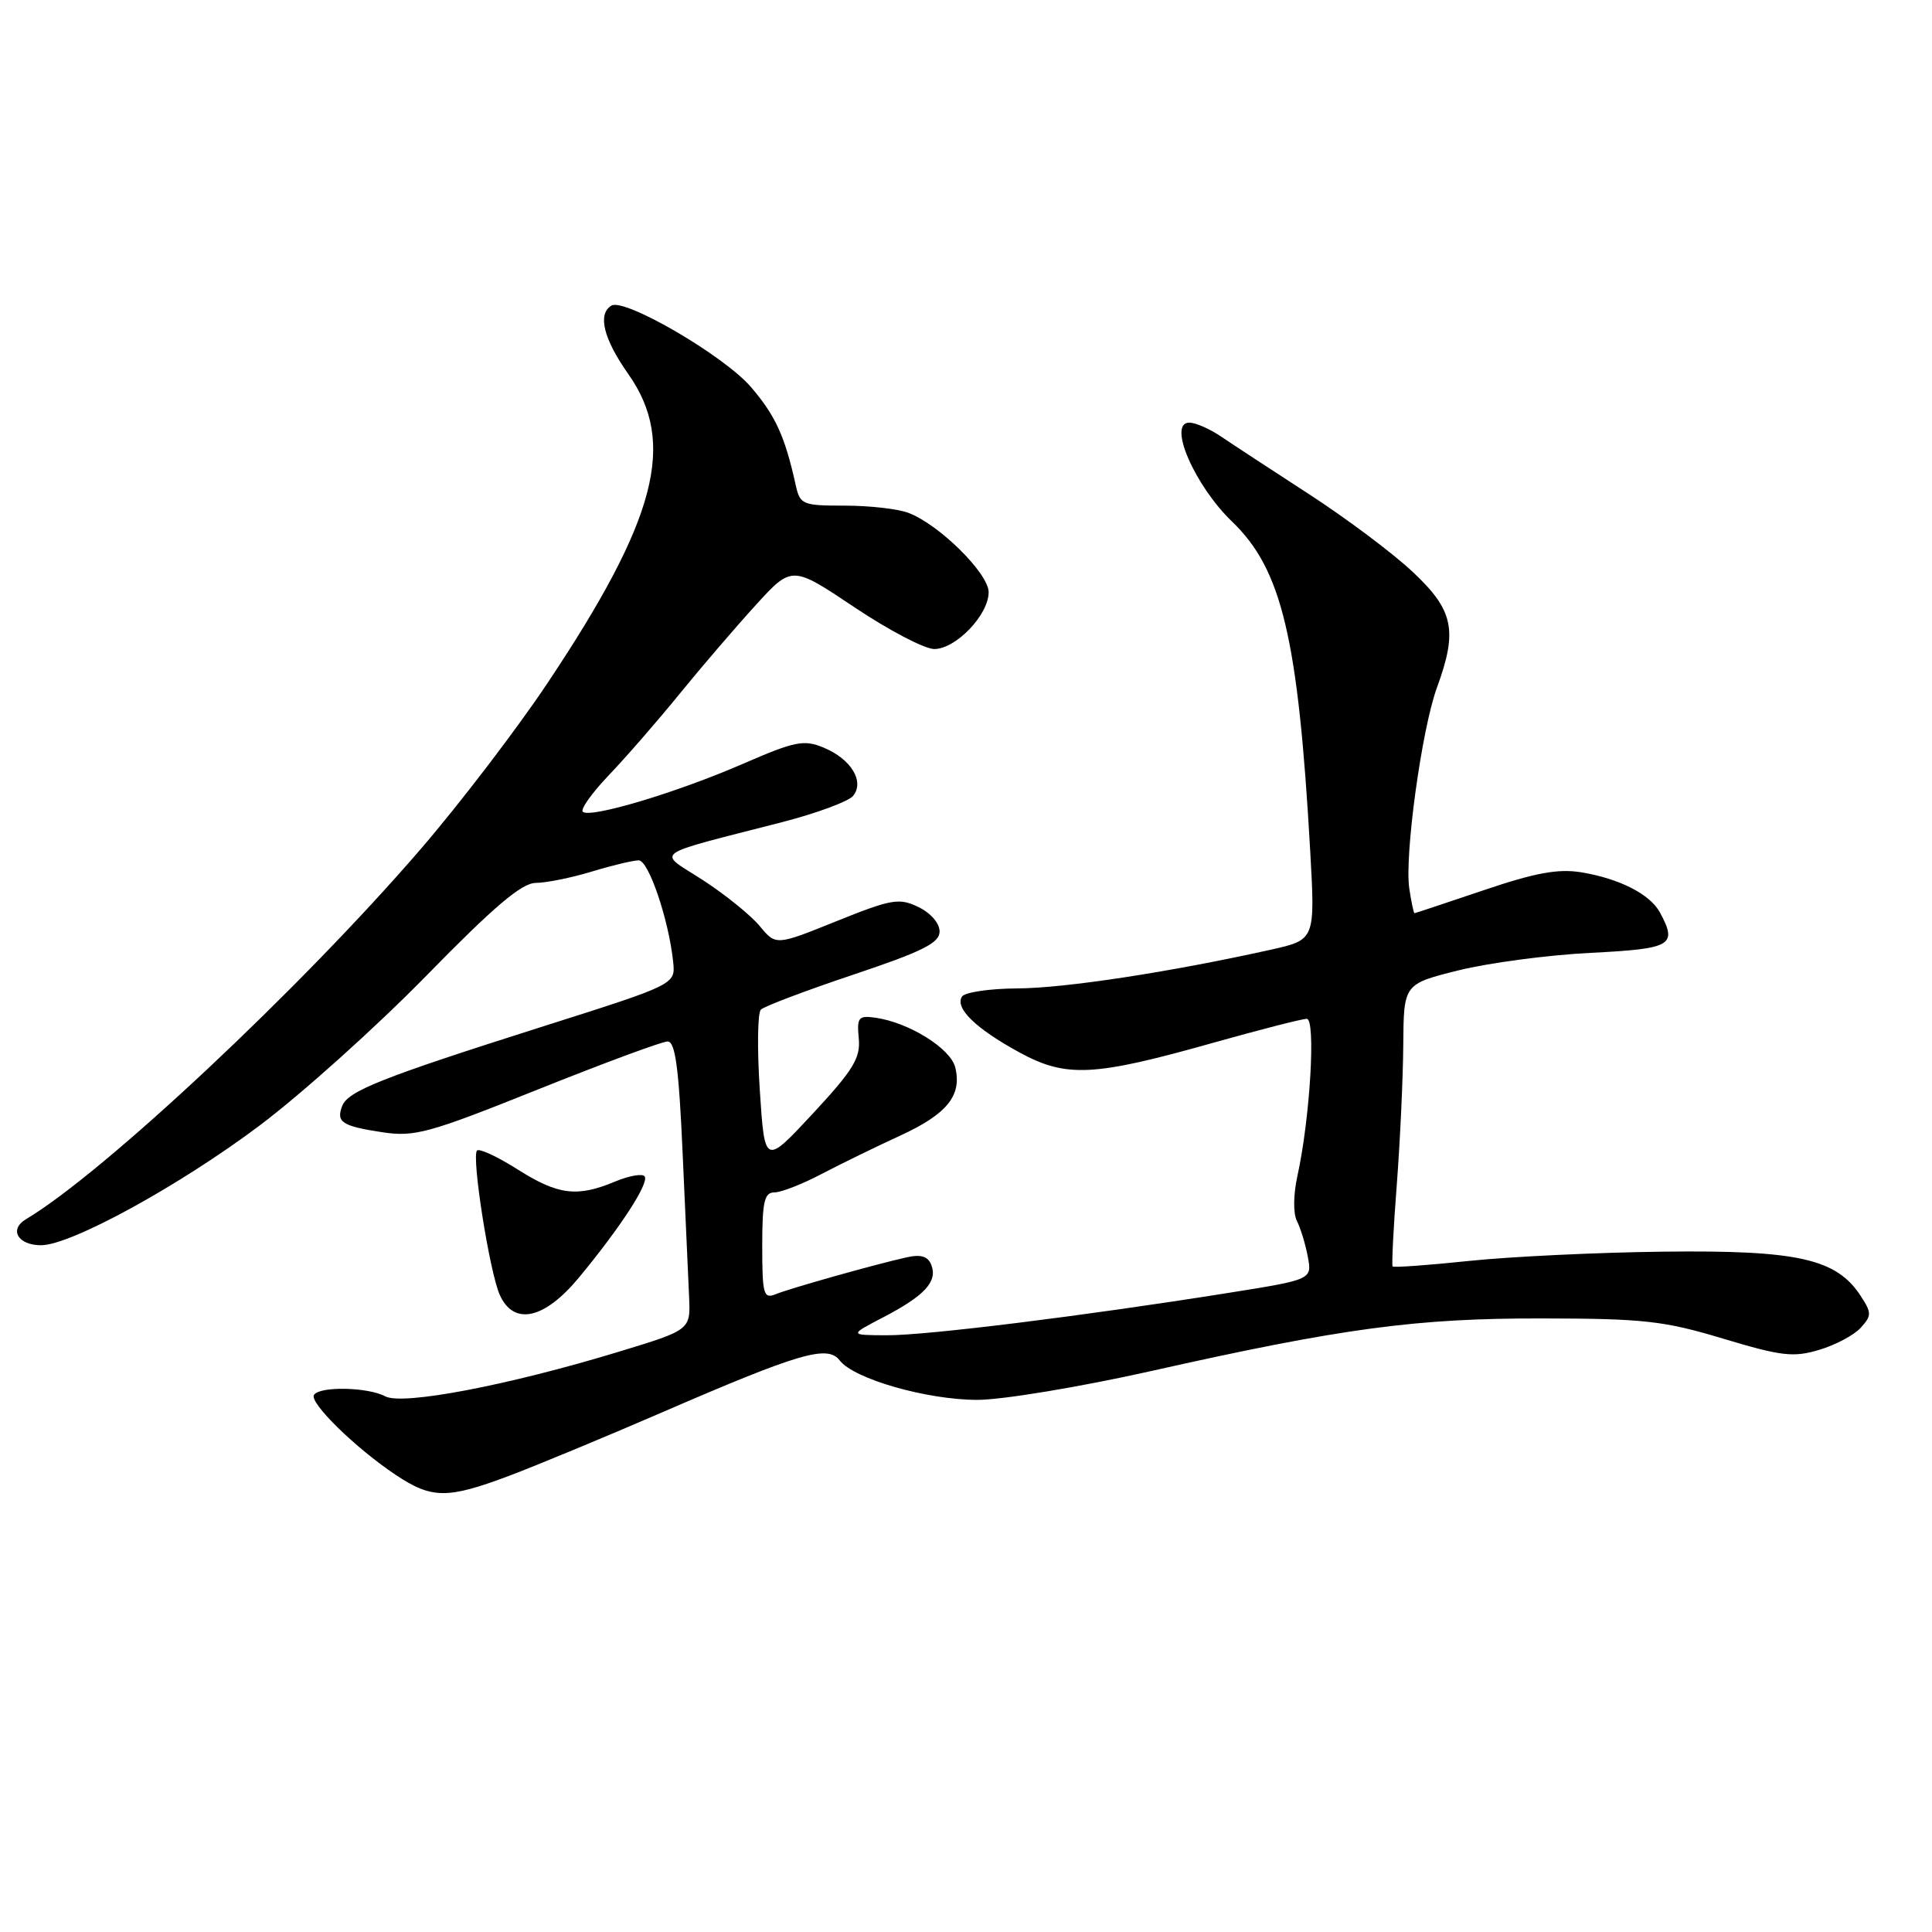 <?xml version="1.0" encoding="UTF-8" standalone="no"?>
<!DOCTYPE svg PUBLIC "-//W3C//DTD SVG 1.1//EN" "http://www.w3.org/Graphics/SVG/1.1/DTD/svg11.dtd" >
<svg xmlns="http://www.w3.org/2000/svg" xmlns:xlink="http://www.w3.org/1999/xlink" version="1.1" viewBox="0 0 256 256">
 <g >
 <path fill="currentColor"
d=" M 67.47 195.55 C 71.05 194.20 80.17 190.42 87.74 187.14 C 105.99 179.24 109.65 178.17 111.27 180.27 C 113.16 182.72 122.83 185.49 129.50 185.49 C 132.80 185.49 143.10 183.78 152.40 181.70 C 177.86 175.98 187.66 174.66 204.50 174.70 C 217.80 174.72 220.50 175.02 228.33 177.38 C 236.05 179.70 237.64 179.89 241.06 178.86 C 243.21 178.22 245.69 176.90 246.56 175.93 C 248.02 174.32 248.02 173.96 246.52 171.67 C 243.32 166.79 238.18 165.64 220.50 165.85 C 211.70 165.95 200.07 166.51 194.65 167.08 C 189.22 167.65 184.67 167.98 184.53 167.81 C 184.39 167.64 184.63 162.78 185.08 157.00 C 185.52 151.22 185.91 142.87 185.94 138.44 C 186.00 130.39 186.00 130.39 193.25 128.58 C 197.24 127.59 205.11 126.54 210.75 126.26 C 221.55 125.71 222.29 125.28 219.97 120.94 C 218.66 118.49 214.60 116.42 209.50 115.58 C 206.44 115.09 203.40 115.65 196.56 117.97 C 191.65 119.63 187.54 121.00 187.43 121.00 C 187.32 121.00 187.01 119.54 186.74 117.75 C 186.08 113.41 188.39 96.60 190.40 91.12 C 193.18 83.52 192.62 80.86 187.17 75.76 C 184.52 73.27 178.33 68.64 173.42 65.46 C 168.52 62.28 163.28 58.85 161.79 57.84 C 160.30 56.83 158.41 56.00 157.59 56.00 C 154.67 56.00 158.29 64.35 163.28 69.14 C 169.86 75.47 172.02 84.57 173.61 112.76 C 174.27 124.53 174.27 124.53 168.39 125.84 C 155.04 128.81 141.10 130.94 134.81 130.97 C 131.13 130.99 127.82 131.48 127.46 132.06 C 126.51 133.60 129.31 136.30 135.08 139.45 C 141.29 142.83 144.88 142.65 160.77 138.17 C 166.96 136.43 172.53 135.00 173.15 135.00 C 174.37 135.00 173.60 148.13 171.92 155.79 C 171.37 158.27 171.34 160.80 171.85 161.79 C 172.33 162.73 172.98 164.86 173.29 166.52 C 173.86 169.55 173.86 169.55 162.68 171.33 C 143.52 174.38 122.72 176.96 117.50 176.93 C 112.50 176.91 112.50 176.91 117.07 174.53 C 122.53 171.68 124.25 169.81 123.41 167.63 C 122.97 166.47 122.04 166.18 120.15 166.60 C 116.05 167.51 104.70 170.70 102.75 171.50 C 101.18 172.14 101.00 171.48 101.00 165.11 C 101.00 159.23 101.28 158.00 102.61 158.00 C 103.50 158.00 106.32 156.90 108.86 155.56 C 111.41 154.23 116.09 151.94 119.25 150.49 C 125.51 147.62 127.50 145.14 126.57 141.42 C 125.94 138.91 120.43 135.48 115.99 134.85 C 113.75 134.54 113.53 134.81 113.79 137.59 C 114.04 140.19 113.07 141.77 107.71 147.55 C 101.33 154.41 101.33 154.41 100.68 144.49 C 100.32 139.04 100.38 134.22 100.82 133.78 C 101.26 133.34 106.77 131.26 113.06 129.15 C 122.28 126.06 124.50 124.95 124.50 123.42 C 124.50 122.33 123.31 120.96 121.68 120.18 C 119.13 118.95 118.13 119.13 110.84 122.06 C 102.81 125.30 102.81 125.30 100.66 122.70 C 99.47 121.27 96.09 118.53 93.14 116.62 C 87.04 112.68 85.90 113.51 103.71 108.92 C 108.22 107.75 112.42 106.20 113.03 105.47 C 114.60 103.57 112.77 100.56 109.13 99.06 C 106.51 97.97 105.34 98.21 98.35 101.25 C 89.60 105.05 78.14 108.47 77.22 107.56 C 76.89 107.23 78.44 105.06 80.66 102.73 C 82.89 100.40 87.09 95.58 90.00 92.00 C 92.91 88.42 97.46 83.12 100.11 80.21 C 104.93 74.92 104.93 74.92 113.21 80.46 C 117.76 83.51 122.52 86.00 123.79 86.00 C 126.66 86.00 131.00 81.47 131.00 78.47 C 131.00 75.99 124.45 69.50 120.38 67.96 C 119.00 67.43 115.21 67.00 111.95 67.00 C 106.31 67.00 106.01 66.87 105.43 64.25 C 104.01 57.82 102.75 55.07 99.52 51.30 C 95.96 47.14 82.73 39.43 81.00 40.50 C 79.16 41.64 79.97 44.90 83.25 49.56 C 89.67 58.68 87.04 68.78 72.57 90.48 C 68.53 96.54 60.96 106.45 55.75 112.50 C 39.92 130.88 13.78 155.39 3.43 161.56 C 1.16 162.92 2.38 165.00 5.44 165.00 C 9.38 165.00 23.72 157.15 34.37 149.16 C 39.94 144.98 49.90 136.03 56.50 129.28 C 65.49 120.09 69.13 117.00 71.00 116.99 C 72.38 116.98 75.71 116.31 78.41 115.49 C 81.11 114.67 83.91 114.00 84.63 114.00 C 85.95 114.00 88.62 121.89 89.20 127.47 C 89.50 130.44 89.50 130.44 72.00 135.99 C 50.64 142.77 46.10 144.56 45.34 146.55 C 44.52 148.70 45.31 149.21 50.67 150.03 C 54.94 150.67 56.81 150.16 71.25 144.37 C 79.99 140.87 87.73 138.00 88.46 138.00 C 89.48 138.00 89.95 141.49 90.45 152.75 C 90.81 160.86 91.20 169.46 91.31 171.86 C 91.50 176.22 91.50 176.22 82.00 179.11 C 67.39 183.56 53.33 186.25 51.04 185.02 C 48.74 183.79 42.33 183.66 41.60 184.84 C 40.97 185.86 47.10 191.87 52.39 195.40 C 57.21 198.62 59.25 198.64 67.47 195.55 Z  M 76.74 169.25 C 82.20 162.65 86.00 156.81 85.43 155.89 C 85.17 155.47 83.41 155.77 81.51 156.56 C 76.47 158.67 73.95 158.35 68.58 154.95 C 65.93 153.27 63.52 152.15 63.21 152.45 C 62.45 153.22 64.88 168.63 66.23 171.60 C 68.10 175.71 72.15 174.81 76.74 169.25 Z "/>
</g>
</svg>